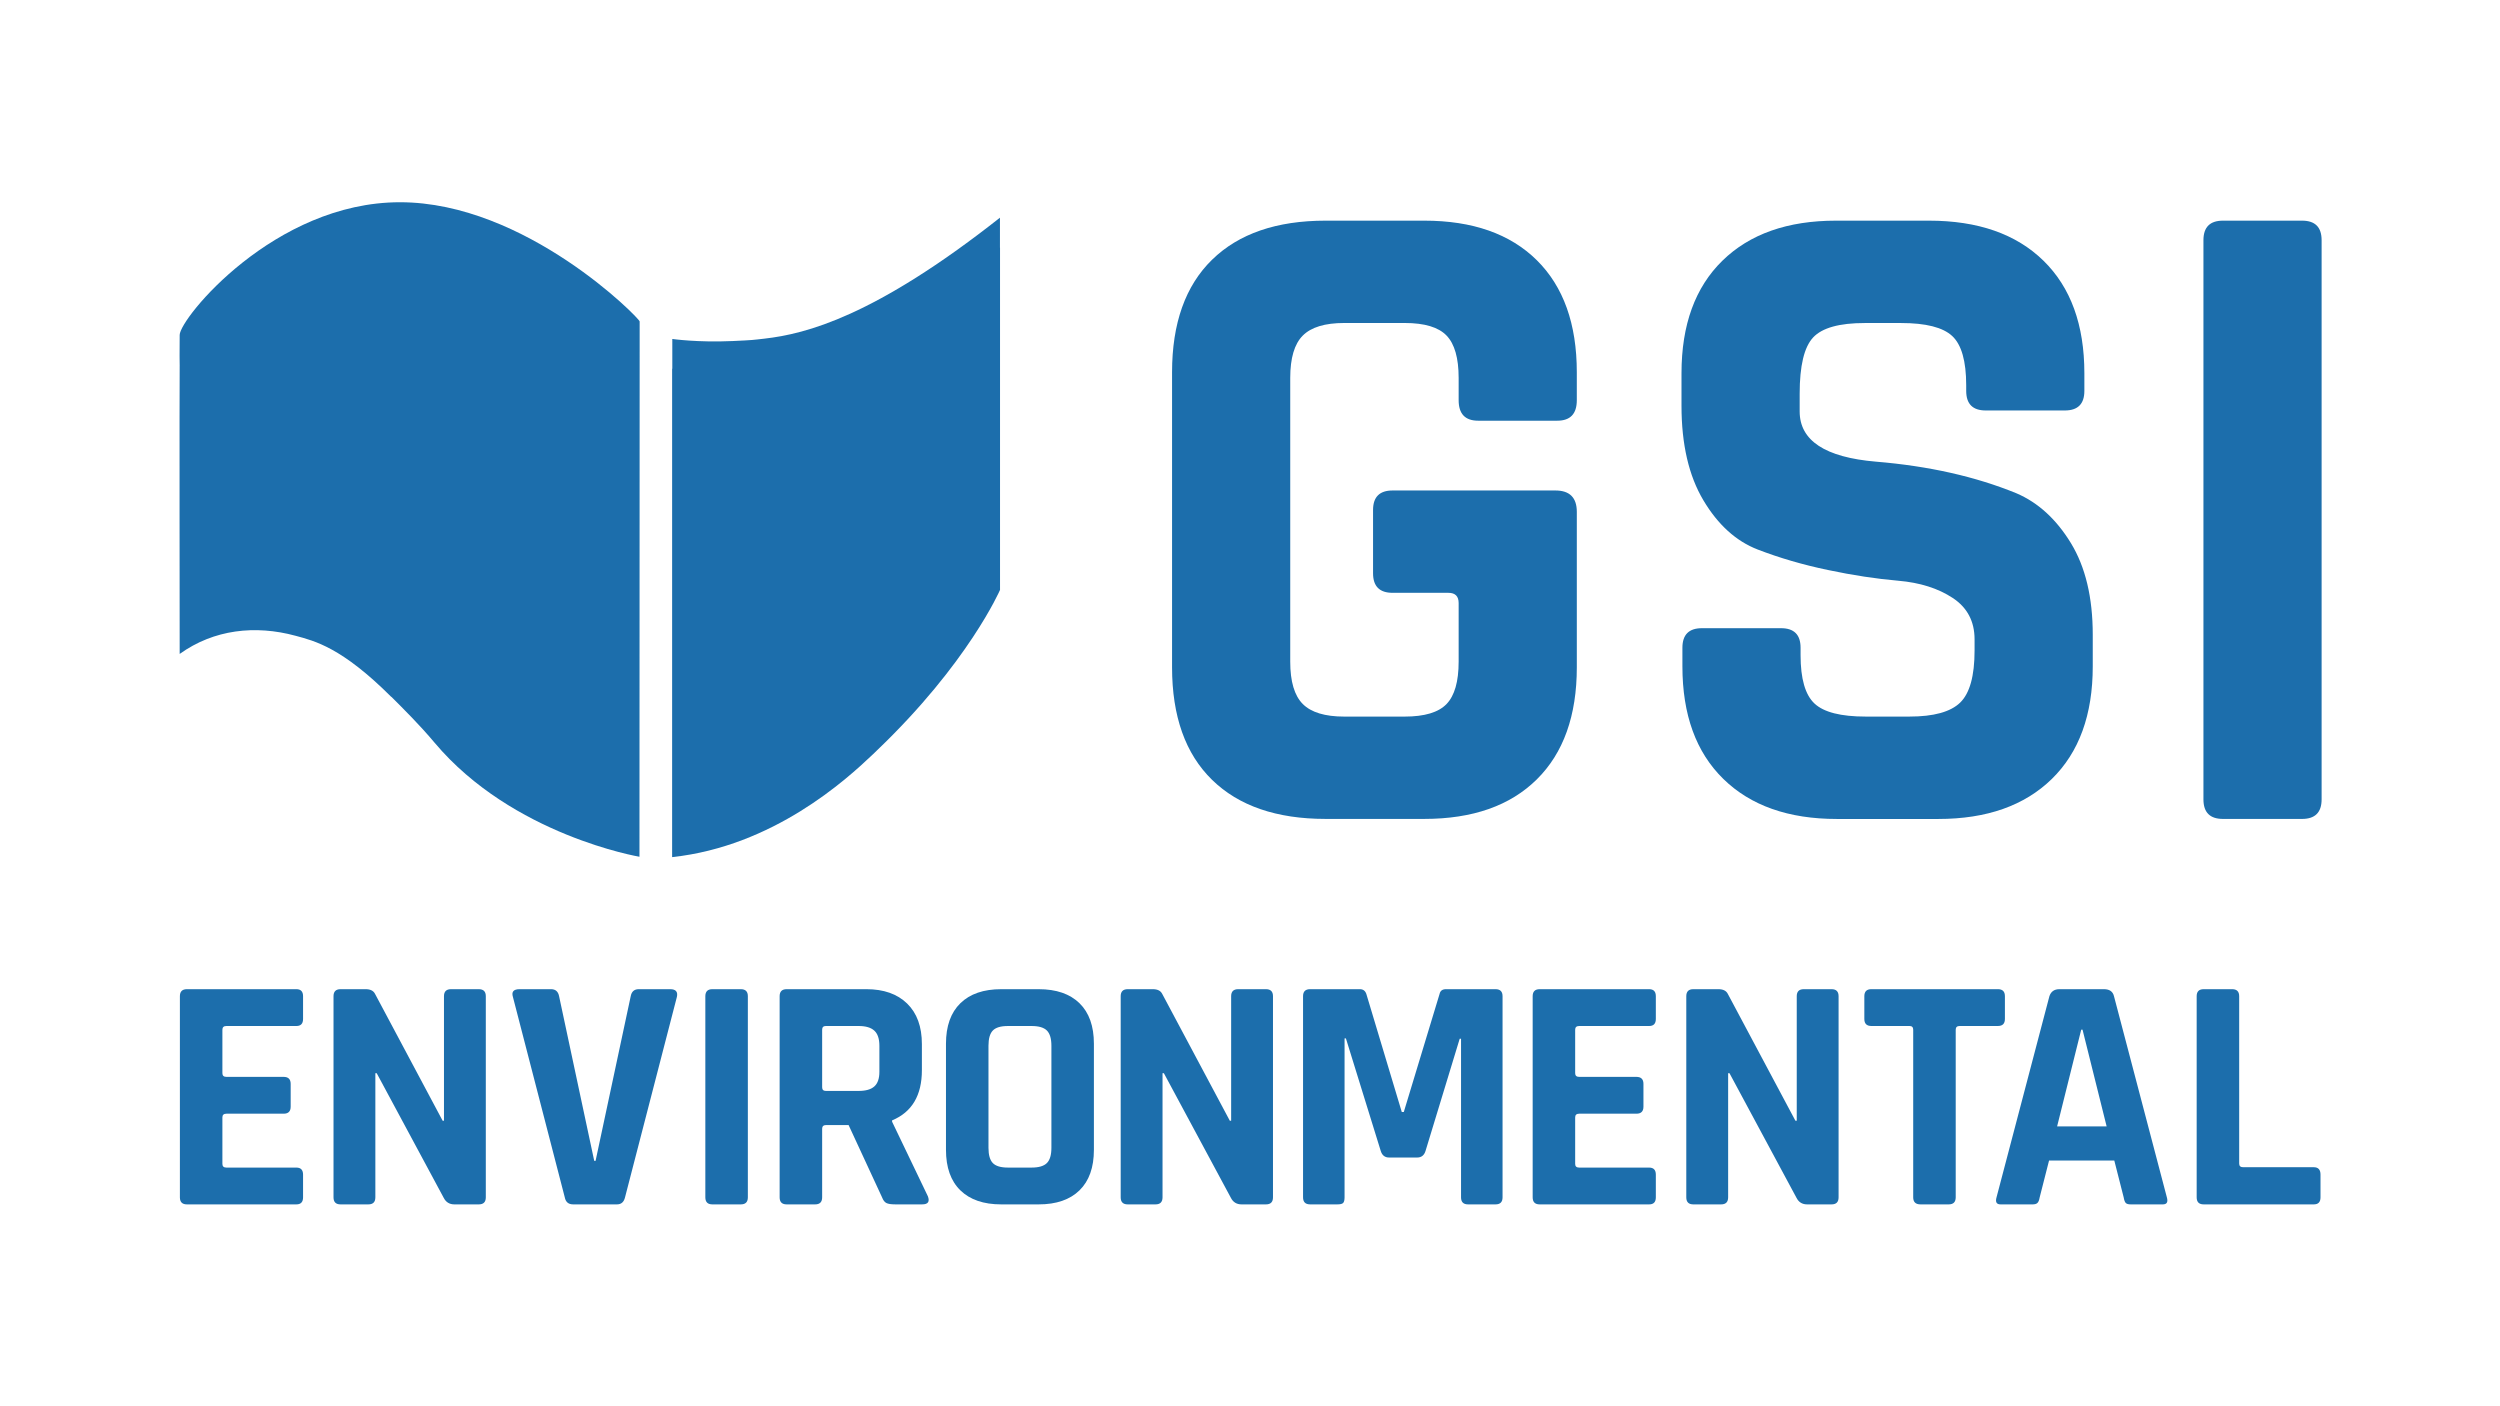 <?xml version="1.0" encoding="utf-8"?>
<!-- Generator: Adobe Illustrator 24.3.0, SVG Export Plug-In . SVG Version: 6.00 Build 0)  -->
<svg version="1.1" id="Layer_1" xmlns="http://www.w3.org/2000/svg" xmlns:xlink="http://www.w3.org/1999/xlink" x="0px" y="0px"
	 viewBox="0 0 1920 1080" style="enable-background:new 0 0 1920 1080;" xml:space="preserve">
<style type="text/css">
	.st0{fill:#1C6EAC;}
</style>
<g>
	<g>
		<g>
			<path class="st0" d="M307.16,155.32c-96.53,0-168.99,89.24-169.17,101.89c-0.21,12.55,0,23.19,0,23.19
				c0.01-0.01,0.02-0.02,0.03-0.04c0,0.06-0.03,0.15-0.03,0.21c-0.23,12.55,0,221.65,0,221.65c26.31-18.86,58.03-22.34,88.94-13.96
				c14.79,4,35.51,8.94,73.57,46.96v-0.14c9.42,9.42,21.58,21.41,33.25,35.3c59.87,71.19,157.36,87.61,157.36,87.61
				s0.14-379.21,0.14-387.38c0-0.03-0.07-0.12-0.09-0.17c0.02,0.02,0.09,0.08,0.09,0.08s0-15.5,0-23.65
				C491.24,244.5,403.69,155.32,307.16,155.32z"/>
			<path class="st0" d="M767.96,190.26v-23.08c-96.26,75.92-149.07,89.26-180.76,92.88c-9.68,1.09-7.97,1.09-24.52,1.86
				c-27.03,1.23-46.35-1.6-46.35-1.6v22.88c-0.06-0.01-0.14-0.02-0.14-0.02v375.09c77.79-8.41,133.79-59.49,154.15-78.91v0.02
				c1.04-1.01,2.32-2.24,3.16-3.07c70.16-67.04,94.52-123.26,94.52-123.26V190.22C767.99,190.23,767.98,190.24,767.96,190.26z"/>
		</g>
		<g>
			<path class="st0" d="M1093.8,628.93h-75.75c-37.63,0-66.7-10-87.18-30.01c-20.48-20.01-30.73-48.83-30.73-86.47V285.94
				c0-37.63,10.24-66.46,30.73-86.47c20.48-20.01,49.55-30.01,87.18-30.01h75.75c37.16,0,65.97,10.13,86.46,30.37
				c20.48,20.26,30.73,48.95,30.73,86.11v21.44c0,10.48-5,15.72-15.01,15.72h-60.73c-10.01,0-15.01-5.24-15.01-15.72v-17.15
				c0-15.25-3.1-26.09-9.29-32.52c-6.19-6.43-16.91-9.65-32.15-9.65h-46.45c-14.77,0-25.37,3.22-31.8,9.65
				c-6.43,6.43-9.65,17.27-9.65,32.52v217.94c0,15.25,3.22,26.09,9.65,32.52c6.43,6.43,17.03,9.65,31.8,9.65h46.45
				c15.24,0,25.96-3.22,32.15-9.65c6.19-6.43,9.29-17.26,9.29-32.52v-45.02c0-5.24-2.62-7.86-7.86-7.86h-42.88c-10,0-15-5-15-15
				v-48.59c0-10.01,5-15.01,15-15.01h125.06c10.95,0,16.43,5.48,16.43,16.43v119.34c0,37.16-10.25,65.87-30.73,86.11
				C1159.77,618.82,1130.95,628.93,1093.8,628.93z"/>
			<path class="st0" d="M1292.09,511.74v-14.29c0-10,5-15,15-15h60.75c10,0,15,5,15,15v5.72c0,18.11,3.57,30.49,10.72,37.16
				c7.15,6.68,20.24,10,39.3,10h33.59c18.57,0,31.55-3.57,38.94-10.72c7.38-7.15,11.08-20.48,11.08-40.01v-8.58
				c0-13.81-5.6-24.41-16.79-31.8c-11.2-7.38-25.14-11.79-41.8-13.22c-16.68-1.43-34.66-4.16-53.95-8.22
				c-19.3-4.04-37.28-9.29-53.95-15.72c-16.68-6.43-30.61-19.05-41.8-37.87c-11.2-18.81-16.79-42.99-16.79-72.53v-25
				c0-37.16,10.47-65.98,31.44-86.47c20.96-20.48,50.02-30.73,87.18-30.73h71.45c37.63,0,66.93,10.25,87.89,30.73
				c20.96,20.49,31.44,49.31,31.44,86.47v13.58c0,10-5.01,15-15,15h-60.75c-10,0-15-5-15-15v-4.29c0-18.58-3.57-31.2-10.72-37.87
				c-7.15-6.67-20.26-10-39.3-10h-27.87c-19.54,0-32.75,3.69-39.66,11.07c-6.91,7.39-10.35,21.8-10.35,43.23v13.58
				c0,22.4,19.52,35.26,58.59,38.59c40.49,3.34,76.47,11.43,107.91,24.3c16.67,7.15,30.6,19.9,41.8,38.23
				c11.19,18.35,16.79,41.8,16.79,70.39v24.3c0,37.16-10.48,65.99-31.44,86.47c-20.97,20.48-50.02,30.73-87.18,30.73h-77.89
				c-37.16,0-66.22-10.24-87.18-30.73C1302.56,577.73,1292.09,548.9,1292.09,511.74z"/>
			<path class="st0" d="M1783,184.47v429.46c0,10-5,15.01-15.01,15.01h-60.74c-10,0-15.01-5-15.01-15.01V184.47
				c0-10,5-15.01,15.01-15.01h60.74C1778,169.46,1783,174.46,1783,184.47z"/>
		</g>
	</g>
	<g>
		<path class="st0" d="M227.61,924.97h-84.05c-3.6,0-5.4-1.8-5.4-5.4V765.09c0-3.6,1.8-5.4,5.4-5.4h84.05c3.43,0,5.14,1.8,5.14,5.4
			v17.48c0,3.6-1.72,5.4-5.14,5.4h-53.72c-2.06,0-3.09,0.95-3.09,2.83v33.41c0,1.89,1.03,2.83,3.09,2.83h43.95
			c3.6,0,5.4,1.8,5.4,5.4v17.48c0,3.6-1.8,5.4-5.4,5.4h-43.95c-2.06,0-3.09,0.94-3.09,2.83v35.73c0,1.89,1.03,2.83,3.09,2.83h53.72
			c3.43,0,5.14,1.8,5.14,5.4v17.48C232.75,923.17,231.04,924.97,227.61,924.97z"/>
		<path class="st0" d="M282.87,924.97h-21.33c-3.6,0-5.4-1.8-5.4-5.4V765.09c0-3.6,1.8-5.4,5.4-5.4h19.28c3.6,0,6,1.2,7.2,3.6
			l51.92,97.42h1.03v-95.62c0-3.6,1.8-5.4,5.4-5.4h21.33c3.6,0,5.4,1.8,5.4,5.4v154.48c0,3.6-1.8,5.4-5.4,5.4h-18.76
			c-3.77,0-6.51-1.71-8.23-5.14l-51.41-95.62h-1.03v95.36C288.27,923.17,286.47,924.97,282.87,924.97z"/>
		<path class="st0" d="M473.85,924.97h-33.67c-3.6,0-5.74-1.8-6.43-5.4L393.91,765.6c-1.2-3.94,0.51-5.91,5.14-5.91h24.16
			c3.43,0,5.48,1.8,6.17,5.4l26.99,126.46h1.03l26.99-126.46c0.68-3.6,2.74-5.4,6.17-5.4h24.16c4.28,0,6,1.97,5.14,5.91
			l-39.84,153.97C479.16,923.17,477.1,924.97,473.85,924.97z"/>
		<path class="st0" d="M574.35,765.09v154.48c0,3.6-1.8,5.4-5.4,5.4H547.1c-3.6,0-5.4-1.8-5.4-5.4V765.09c0-3.6,1.8-5.4,5.4-5.4
			h21.85C572.55,759.69,574.35,761.49,574.35,765.09z"/>
		<path class="st0" d="M626.01,924.97h-21.85c-3.6,0-5.4-1.8-5.4-5.4V765.09c0-3.6,1.8-5.4,5.4-5.4h61.18
			c13.37,0,23.82,3.69,31.36,11.05c7.54,7.37,11.31,17.73,11.31,31.1v20.05c0,19.37-7.63,32.22-22.88,38.56v1.03l27.5,57.31
			c1.54,4.11,0.09,6.17-4.37,6.17h-20.82c-3.08,0-5.31-0.34-6.68-1.03c-1.37-0.68-2.49-2.14-3.34-4.37l-25.7-55.52H634.5
			c-2.06,0-3.09,0.94-3.09,2.83v52.69C631.41,923.17,629.61,924.97,626.01,924.97z M634.24,837.83h25.19
			c5.48,0,9.51-1.15,12.08-3.47c2.57-2.31,3.86-6.04,3.86-11.18v-20.05c0-5.31-1.28-9.16-3.86-11.56c-2.57-2.4-6.6-3.6-12.08-3.6
			h-25.19c-1.89,0-2.83,0.95-2.83,2.83v44.21C631.41,836.89,632.35,837.83,634.24,837.83z"/>
		<path class="st0" d="M797.71,924.97h-28.79c-13.54,0-23.99-3.6-31.36-10.79c-7.37-7.2-11.05-17.57-11.05-31.1v-81.48
			c0-13.53,3.68-23.91,11.05-31.1c7.37-7.2,17.82-10.8,31.36-10.8h28.79c13.53,0,23.99,3.6,31.36,10.8
			c7.37,7.2,11.05,17.57,11.05,31.1v81.48c0,13.53-3.69,23.9-11.05,31.1C821.7,921.37,811.25,924.97,797.71,924.97z M774.06,896.7
			h18.25c5.48,0,9.38-1.16,11.7-3.47c2.31-2.31,3.47-6.21,3.47-11.69v-78.4c0-5.48-1.16-9.38-3.47-11.69
			c-2.31-2.31-6.22-3.47-11.7-3.47h-18.25c-5.49,0-9.34,1.16-11.57,3.47c-2.23,2.31-3.34,6.21-3.34,11.69v78.4
			c0,5.48,1.11,9.38,3.34,11.69C764.72,895.54,768.58,896.7,774.06,896.7z"/>
		<path class="st0" d="M887.42,924.97h-21.33c-3.6,0-5.4-1.8-5.4-5.4V765.09c0-3.6,1.8-5.4,5.4-5.4h19.28c3.6,0,6,1.2,7.2,3.6
			l51.92,97.42h1.03v-95.62c0-3.6,1.8-5.4,5.4-5.4h21.33c3.6,0,5.4,1.8,5.4,5.4v154.48c0,3.6-1.8,5.4-5.4,5.4h-18.76
			c-3.77,0-6.51-1.71-8.23-5.14l-51.41-95.62h-1.03v95.36C892.82,923.17,891.01,924.97,887.42,924.97z"/>
		<path class="st0" d="M1110.52,759.69h38.04c3.6,0,5.4,1.8,5.4,5.4v154.48c0,3.6-1.8,5.4-5.4,5.4h-21.08c-3.6,0-5.4-1.8-5.4-5.4
			V797.73h-1.03l-26.22,86.11c-1.03,3.43-3.17,5.14-6.43,5.14h-21.59c-3.26,0-5.4-1.71-6.43-5.14l-26.73-86.36h-1.03v122.09
			c0,2.05-0.35,3.47-1.03,4.24c-0.69,0.77-2.14,1.15-4.37,1.15h-21.08c-3.6,0-5.4-1.8-5.4-5.4V765.09c0-3.6,1.8-5.4,5.4-5.4h38.3
			c2.4,0,4.03,1.2,4.88,3.6l27.25,90.74h1.54l27.5-90.74C1106.15,760.9,1107.78,759.69,1110.52,759.69z"/>
		<path class="st0" d="M1266.54,924.97h-84.05c-3.6,0-5.4-1.8-5.4-5.4V765.09c0-3.6,1.8-5.4,5.4-5.4h84.05c3.43,0,5.14,1.8,5.14,5.4
			v17.48c0,3.6-1.72,5.4-5.14,5.4h-53.72c-2.06,0-3.09,0.95-3.09,2.83v33.41c0,1.89,1.03,2.83,3.09,2.83h43.95
			c3.6,0,5.4,1.8,5.4,5.4v17.48c0,3.6-1.8,5.4-5.4,5.4h-43.95c-2.06,0-3.09,0.94-3.09,2.83v35.73c0,1.89,1.03,2.83,3.09,2.83h53.72
			c3.43,0,5.14,1.8,5.14,5.4v17.48C1271.69,923.17,1269.97,924.97,1266.54,924.97z"/>
		<path class="st0" d="M1321.8,924.97h-21.33c-3.6,0-5.4-1.8-5.4-5.4V765.09c0-3.6,1.8-5.4,5.4-5.4h19.28c3.6,0,6,1.2,7.2,3.6
			l51.92,97.42h1.03v-95.62c0-3.6,1.8-5.4,5.4-5.4h21.33c3.6,0,5.4,1.8,5.4,5.4v154.48c0,3.6-1.8,5.4-5.4,5.4h-18.76
			c-3.77,0-6.51-1.71-8.22-5.14l-51.41-95.62h-1.03v95.36C1327.2,923.17,1325.4,924.97,1321.8,924.97z"/>
		<path class="st0" d="M1496.58,924.97h-21.59c-3.77,0-5.65-1.8-5.65-5.4V790.79c0-1.88-0.95-2.83-2.83-2.83h-29.3
			c-3.6,0-5.4-1.8-5.4-5.4v-17.48c0-3.6,1.8-5.4,5.4-5.4h97.16c3.6,0,5.4,1.8,5.4,5.4v17.48c0,3.6-1.8,5.4-5.4,5.4h-29.3
			c-2.06,0-3.08,0.95-3.08,2.83v128.78C1501.98,923.17,1500.18,924.97,1496.58,924.97z"/>
		<path class="st0" d="M1561.1,924.97h-24.68c-3.09,0-4.11-1.8-3.09-5.4l40.61-154.48c1.19-3.6,3.77-5.4,7.71-5.4h34.18
			c4.28,0,6.85,1.8,7.71,5.4l40.61,154.48c1.03,3.6,0,5.4-3.08,5.4h-24.68c-1.89,0-3.17-0.38-3.86-1.15
			c-0.69-0.78-1.2-2.19-1.54-4.24l-7.2-28.27h-50.12l-7.2,28.27c-0.34,2.05-0.9,3.47-1.67,4.24
			C1564.06,924.58,1562.81,924.97,1561.1,924.97z M1598.37,790.79l-18.51,74.29h38.04l-18.51-74.29H1598.37z"/>
		<path class="st0" d="M1777.01,924.97h-84.57c-3.6,0-5.4-1.8-5.4-5.4V765.09c0-3.6,1.8-5.4,5.4-5.4h21.85c3.6,0,5.4,1.8,5.4,5.4
			v128.52c0,1.89,1.03,2.82,3.09,2.82h54.23c3.42,0,5.14,1.89,5.14,5.66v17.48C1782.15,923.17,1780.43,924.97,1777.01,924.97z"/>
	</g>
</g>
</svg>
